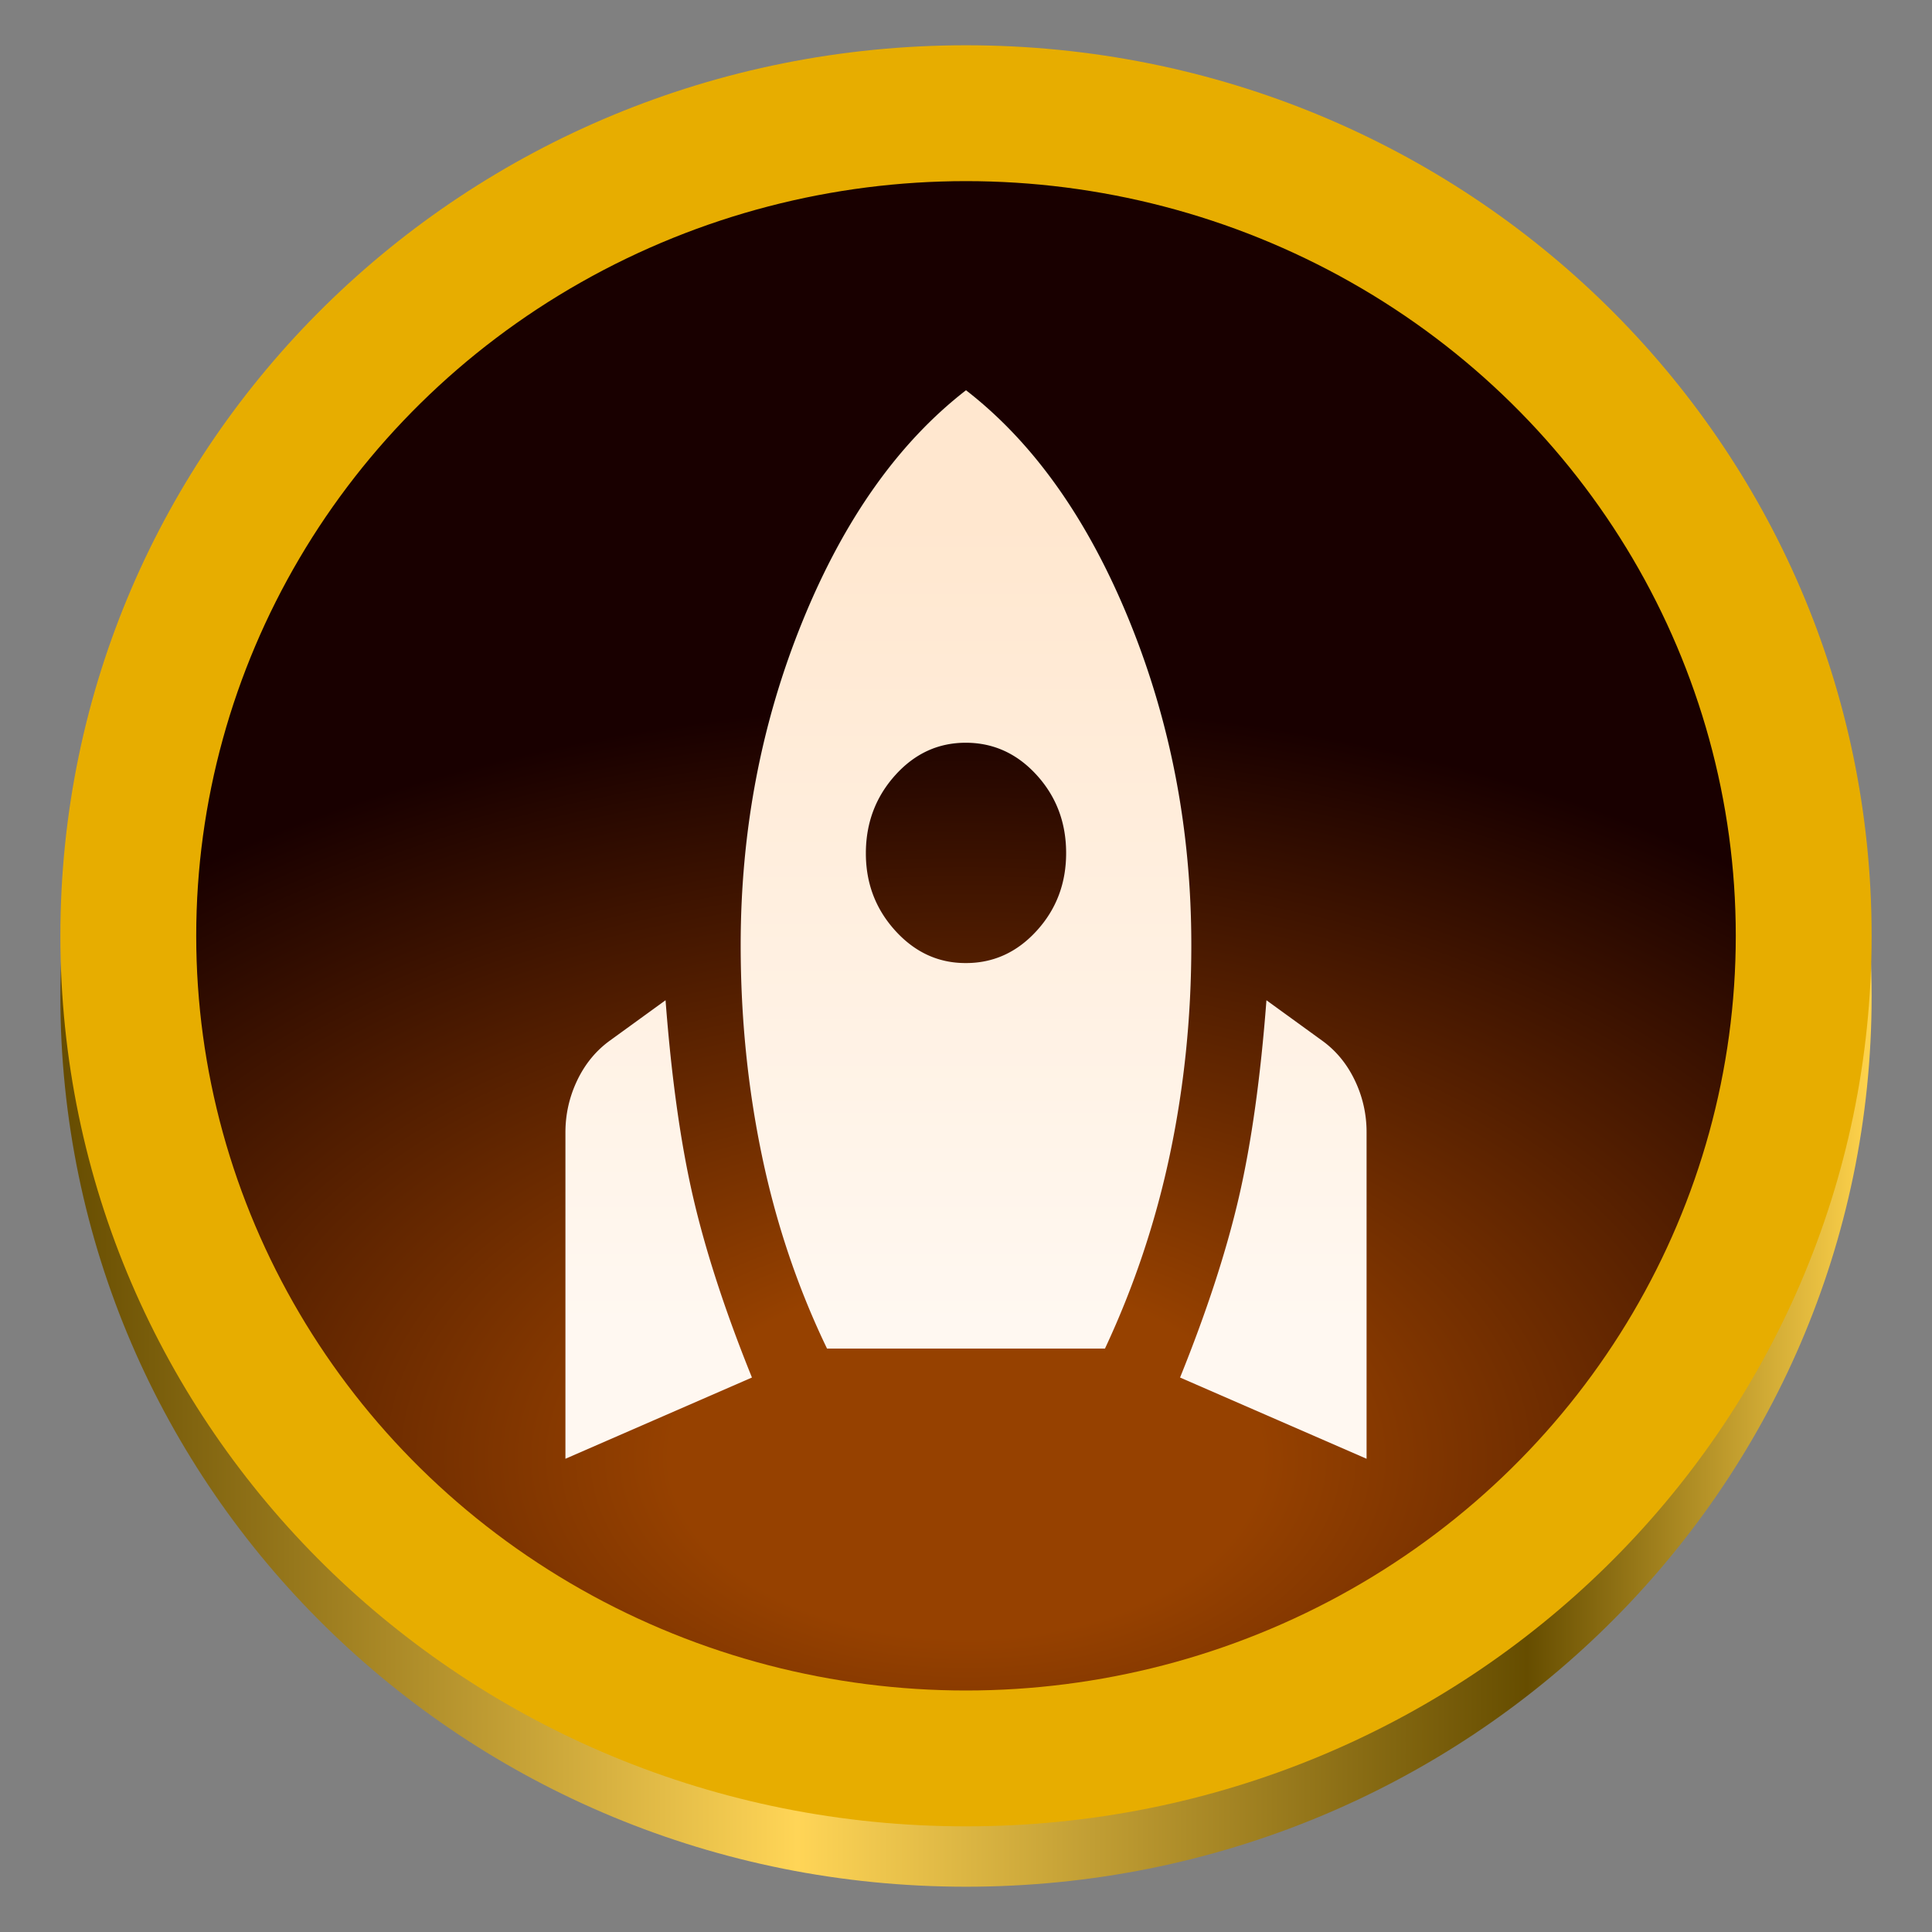<?xml version="1.0" encoding="UTF-8" standalone="no"?>
<svg
   width="128"
   height="128"
   version="1"
   id="svg566"
   xmlns:xlink="http://www.w3.org/1999/xlink"
   xmlns="http://www.w3.org/2000/svg"
   xmlns:svg="http://www.w3.org/2000/svg">
  <rect width="100%" height="100%" fill="#808080" stroke="none"/>
  <defs
     id="defs570">
    <linearGradient
       id="linearGradient15">
      <stop
         style="stop-color:#964100;stop-opacity:1;"
         offset="0.238"
         id="stop16" />
      <stop
         style="stop-color:#190000;stop-opacity:1;"
         offset="1"
         id="stop15" />
    </linearGradient>
    <linearGradient
       id="linearGradient1">
      <stop
         style="stop-color:#ffe7cf;stop-opacity:1;"
         offset="0"
         id="stop13" />
      <stop
         style="stop-color:#fff8f1;stop-opacity:1;"
         offset="1"
         id="stop14" />
    </linearGradient>
    <linearGradient
       xlink:href="#linearGradient871-8"
       id="linearGradient1710"
       x1="9.964"
       y1="65.964"
       x2="118.036"
       y2="65.964"
       gradientUnits="userSpaceOnUse"
       gradientTransform="matrix(1.11,0,0,1.092,-7.064,-6.025)" />
    <linearGradient
       id="linearGradient871-8">
      <stop
         style="stop-color:#664c00;stop-opacity:1;"
         offset="0"
         id="stop867-7" />
      <stop
         style="stop-color:#ffd557;stop-opacity:1;"
         offset="0.407"
         id="stop875-0" />
      <stop
         style="stop-color:#664d00;stop-opacity:1;"
         offset="0.81"
         id="stop877-4" />
      <stop
         style="stop-color:#ffd34c;stop-opacity:1;"
         offset="1"
         id="stop881-8" />
    </linearGradient>
    <linearGradient
       xlink:href="#linearGradient1"
       id="linearGradient14"
       x1="64"
       y1="34.712"
       x2="64"
       y2="87.79"
       gradientUnits="userSpaceOnUse" />
    <radialGradient
       xlink:href="#linearGradient15"
       id="radialGradient16"
       cx="64"
       cy="97.34"
       fx="64"
       fy="97.34"
       r="51"
       gradientTransform="matrix(1.613,0,0,0.98,-39.243,1.216)"
       gradientUnits="userSpaceOnUse" />
  </defs>
  <path
     fill="#1ed760"
     d="m 124,66 v 0 C 124,33.339 97.214,7 64,7 v 0 C 30.786,7 4,33.339 4,66 v 0 c 0,32.661 26.786,59 60,59 v 0 c 33.214,0 60,-26.339 60,-59 z"
     id="path550-6"
     style="fill:url(#linearGradient1710);fill-opacity:1;stroke-width:2.125" />
  <path
     fill="#1ed760"
     d="m 124,62 v 0 c 0,-32.661 -26.786,-59 -60,-59 v 0 c -33.214,0 -60,26.339 -60,59 v 0 C 4,94.661 30.786,121 64,121 v 0 C 97.214,121 124,94.661 124,62 Z"
     id="path550"
     style="fill:#e7ad00;fill-opacity:1;stroke-width:2.125" />
  <ellipse
     style="opacity:1;fill:url(#radialGradient16);fill-opacity:1;stroke-width:2.8;stroke-opacity:0.1"
     id="path18"
     cx="64"
     cy="62"
     rx="51"
     ry="50" />
  <path
     d="M 37.461,96.647 V 75.027 c 0,-1.217 0.264,-2.372 0.789,-3.467 0.527,-1.095 1.259,-1.977 2.196,-2.646 l 3.649,-2.646 c 0.388,5.109 0.996,9.457 1.825,13.045 0.83,3.588 2.129,7.572 3.898,11.951 z M 54.794,89.349 c -1.935,-4.014 -3.372,-8.272 -4.312,-12.772 -0.94,-4.501 -1.41,-9.153 -1.41,-13.958 0,-7.603 1.369,-14.763 4.107,-21.483 2.738,-6.719 6.345,-11.813 10.821,-15.281 4.478,3.467 8.086,8.56 10.824,15.281 2.738,6.722 4.106,13.882 4.104,21.483 0,4.744 -0.47,9.351 -1.41,13.823 a 58.957,58.957 0 0 1 -4.312,12.907 z m 9.206,-25.544 c 1.825,0 3.387,-0.714 4.687,-2.143 1.301,-1.428 1.949,-3.146 1.947,-5.155 -0.002,-2.01 -0.651,-3.727 -1.947,-5.153 -1.296,-1.425 -2.859,-2.141 -4.687,-2.145 -1.829,-0.005 -3.39,0.71 -4.684,2.145 -1.294,1.436 -1.944,3.153 -1.95,5.153 -0.007,1.999 0.644,3.718 1.95,5.155 1.307,1.438 2.869,2.152 4.684,2.143 z M 90.539,96.647 78.182,91.265 c 1.769,-4.379 3.068,-8.363 3.898,-11.951 0.829,-3.589 1.437,-7.937 1.825,-13.045 l 3.649,2.646 c 0.94,0.668 1.673,1.551 2.199,2.646 a 7.867,7.867 0 0 1 0.786,3.467 z"
     fill="url(#g)"
     class="fills"
     id="path6"
     style="fill:url(#linearGradient14);stroke-width:0.992" />
</svg>
